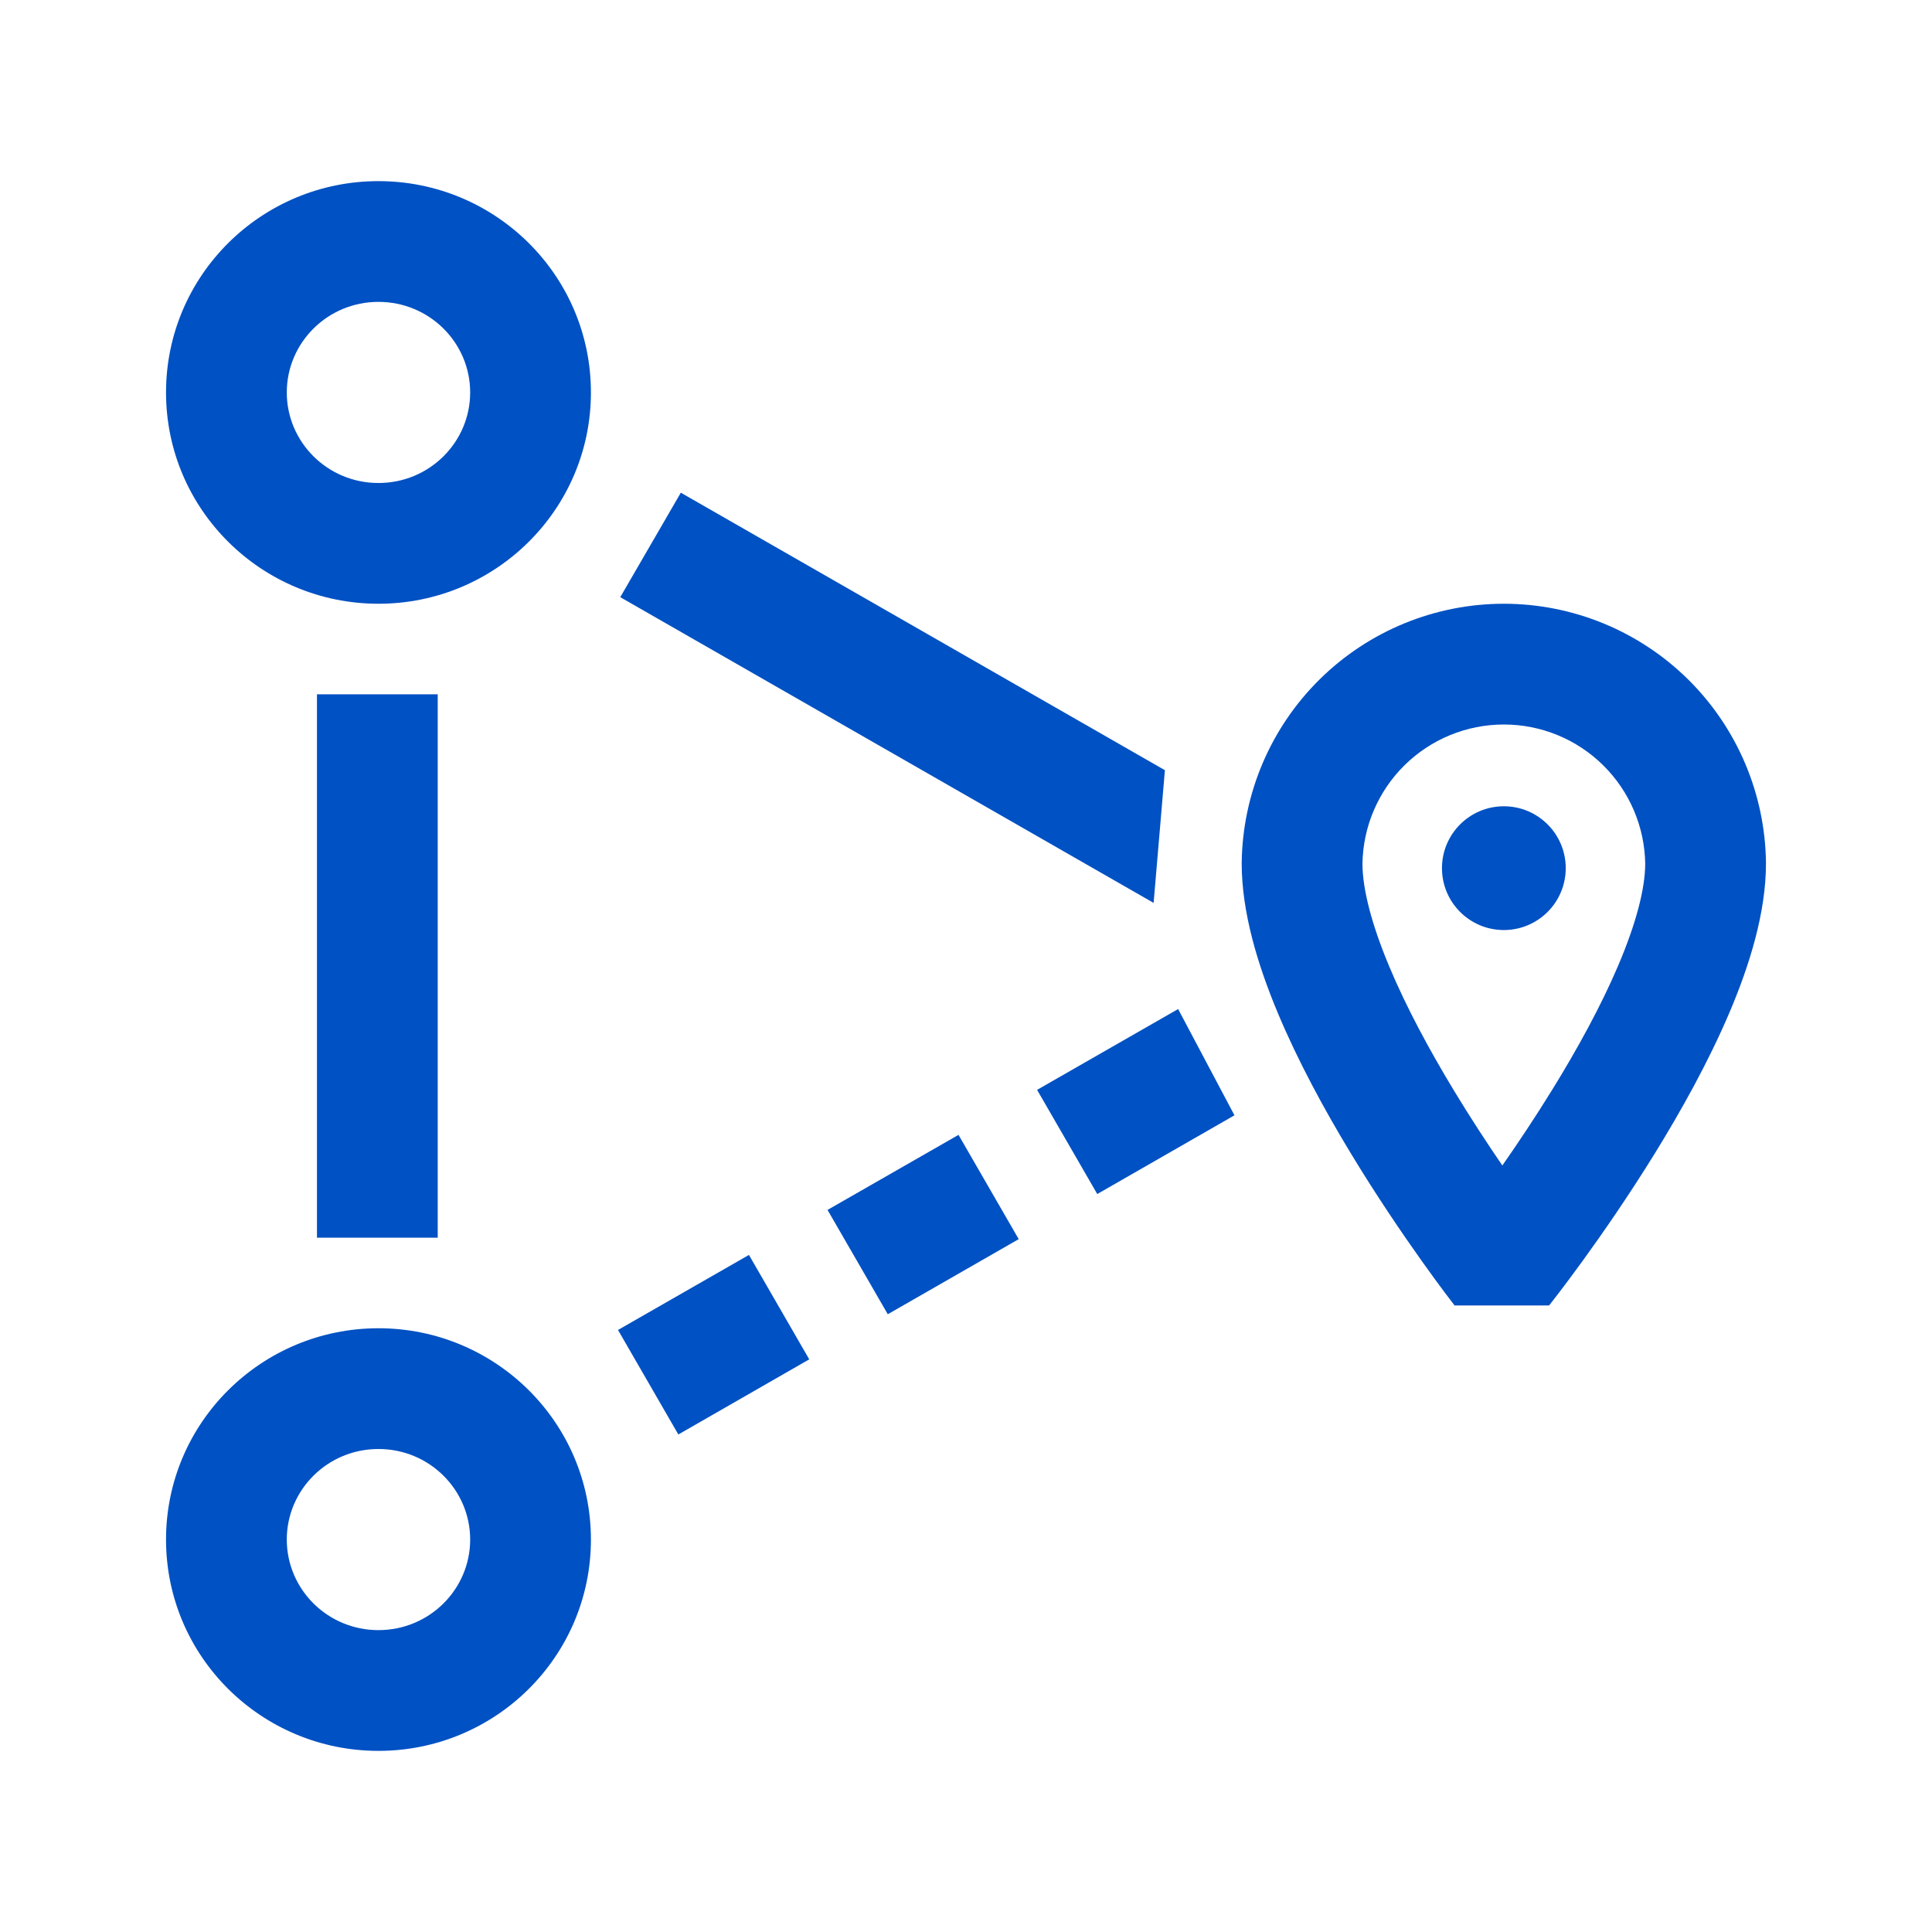 <svg fill="#0051c3" viewBox="0 0 64 64" xmlns="http://www.w3.org/2000/svg"><path fill-rule="evenodd" clip-rule="evenodd" d="M5.5 13C5.5 9.12 8.665 6 12.537 6C16.41 6 19.575 9.12 19.575 13C19.575 16.88 16.41 20 12.537 20C8.665 20 5.5 16.88 5.5 13ZM12.537 10C10.846 10 9.5 11.357 9.5 13C9.5 14.643 10.846 16 12.537 16C14.229 16 15.575 14.643 15.575 13C15.575 11.357 14.229 10 12.537 10Z"/><path d="M38.215 29.91L38.589 25.514L22.553 16.321L20.547 19.782L38.215 29.91Z"/><path d="M14.5 41L14.5 23H10.5L10.5 41H14.5Z"/><path d="M34.355 36.103L36.348 39.554L40.893 36.946L39.027 33.426L34.355 36.103Z"/><path d="M29.409 43.536L27.413 40.08L31.752 37.594L33.746 41.048L29.409 43.536Z"/><path d="M26.807 45.03L22.471 47.519L20.472 44.057L24.81 41.571L26.807 45.03Z"/><path d="M49.817 30.809C50.949 30.809 51.867 29.891 51.867 28.759C51.867 27.627 50.949 26.709 49.817 26.709C48.685 26.709 47.767 27.627 47.767 28.759C47.767 29.891 48.685 30.809 49.817 30.809Z"/><path fill-rule="evenodd" clip-rule="evenodd" d="M49.817 20C47.532 20 45.339 20.901 43.714 22.506C42.088 24.112 41.161 26.294 41.133 28.579L41.133 28.603C41.133 30.223 41.664 31.964 42.322 33.539C42.994 35.149 43.874 36.763 44.731 38.179C45.59 39.6 46.447 40.857 47.087 41.757C47.408 42.208 47.676 42.572 47.865 42.825C47.96 42.951 48.184 43.245 48.184 43.245H51.316L51.317 43.244L51.63 42.84C51.823 42.587 52.097 42.223 52.424 41.772C53.077 40.872 53.95 39.615 54.827 38.194C55.701 36.778 56.599 35.163 57.286 33.552C57.956 31.977 58.5 30.231 58.5 28.603L58.5 28.579C58.472 26.294 57.545 24.112 55.92 22.506C54.294 20.901 52.102 20 49.817 20ZM51.423 36.093C50.848 37.025 50.272 37.885 49.767 38.608C49.274 37.888 48.713 37.034 48.153 36.108C47.355 34.789 46.581 33.361 46.013 31.998C45.432 30.607 45.136 29.449 45.133 28.615C45.151 27.387 45.651 26.215 46.525 25.352C47.401 24.486 48.584 24 49.817 24C51.049 24 52.232 24.486 53.108 25.352C53.982 26.215 54.482 27.387 54.5 28.615C54.497 29.442 54.197 30.595 53.605 31.985C53.026 33.346 52.237 34.774 51.423 36.093Z"/><path fill-rule="evenodd" clip-rule="evenodd" d="M12.537 58C8.665 58 5.5 54.88 5.5 51C5.5 47.12 8.665 44 12.537 44C16.41 44 19.575 47.12 19.575 51C19.575 54.88 16.41 58 12.537 58ZM9.5 51C9.5 52.643 10.846 54 12.537 54C14.229 54 15.575 52.643 15.575 51C15.575 49.357 14.229 48 12.537 48C10.846 48 9.5 49.357 9.5 51Z"/></svg>
